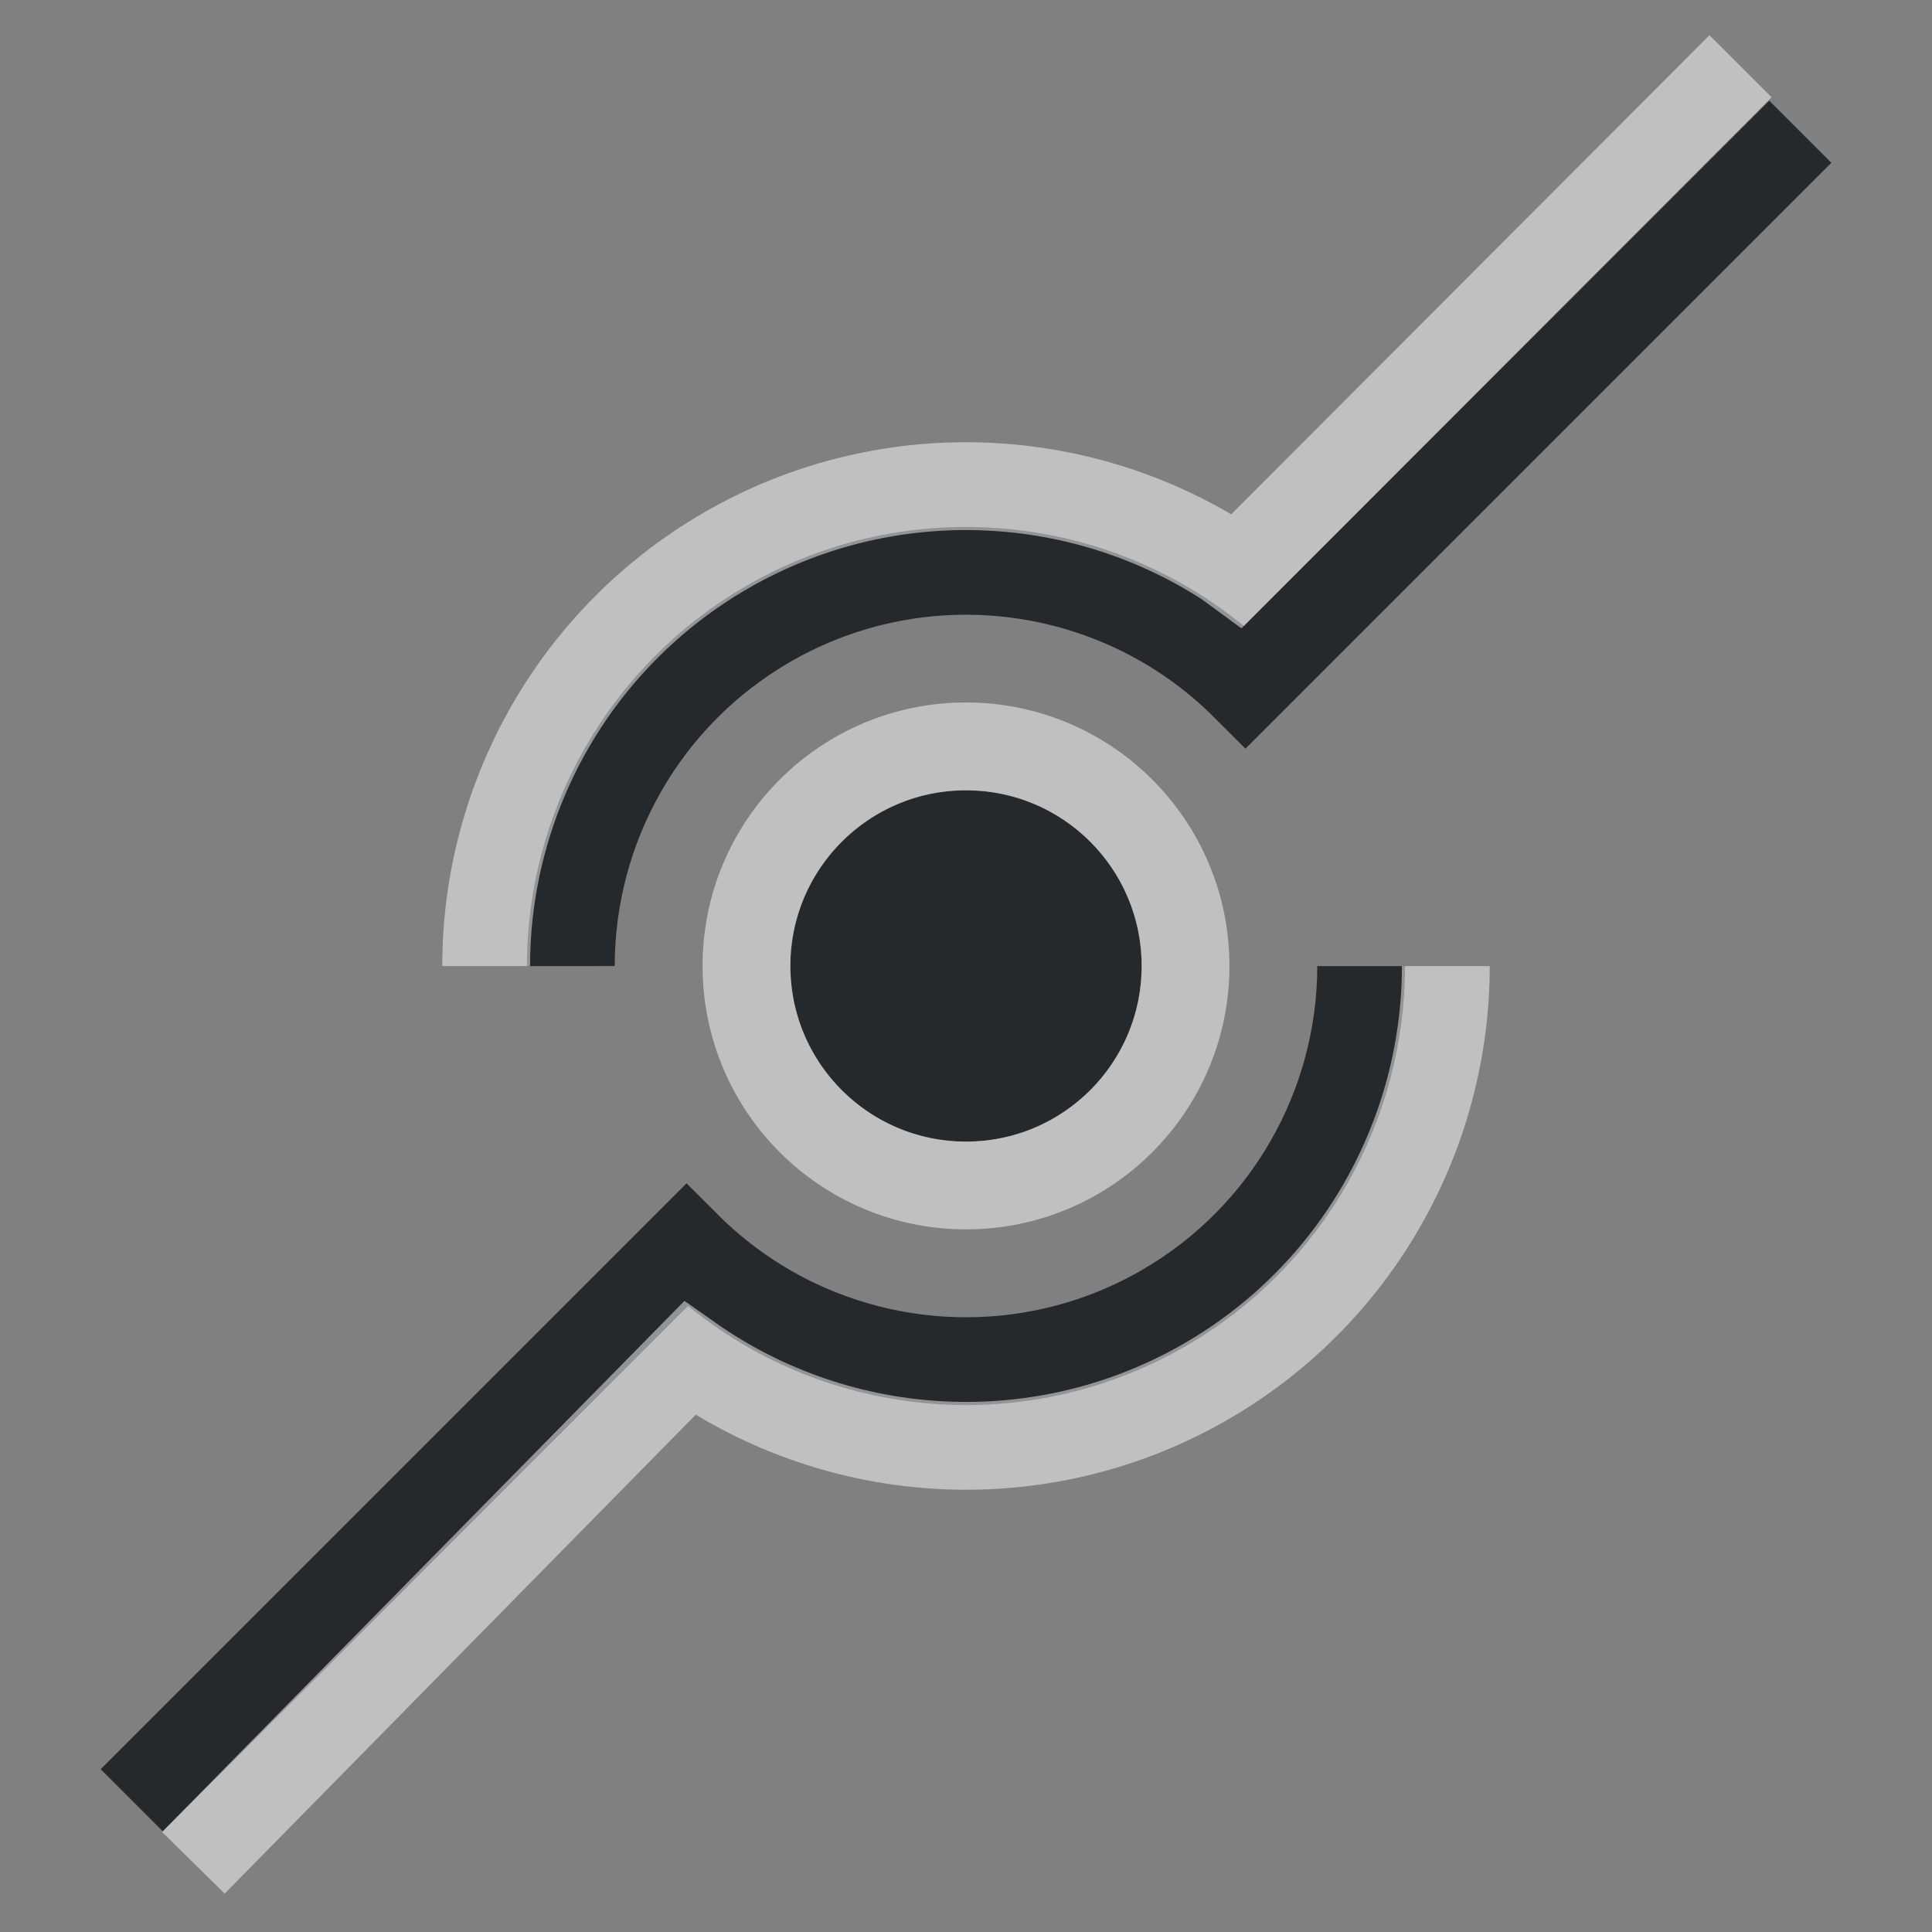 <?xml version="1.0" encoding="UTF-8"?>
<svg id="a" width="22" height="22" version="1.1" xmlns="http://www.w3.org/2000/svg" xmlns:cc="http://creativecommons.org/ns#" xmlns:dc="http://purl.org/dc/elements/1.1/" xmlns:rdf="http://www.w3.org/1999/02/22-rdf-syntax-ns#">
	<rect width="100%" height="100%" fill="#808080" stroke="none"/>
	<defs id="f">
		<style id="current-color-scheme" type="text/css">.ColorScheme-Text {color:#090d11;}.ColorScheme-Background{color:#ffffff;}</style>
	</defs>
	<path id="b" class="ColorScheme-Text" d="m11 9c-1.105 0-2 0.895-2 2s0.895 2 2 2 2-0.895 2-2-0.895-2-2-2z" style="fill-opacity:.75;fill:currentColor"/>
	<path id="e" class="ColorScheme-Text" d="m15.5 11.001c-1.85e-4 1.578-0.834 3.078-2.25 3.896-1.764 1.018-3.992 0.725-5.432-0.715l-6.318 6.318m5-9.499c-4.203e-4 -1.579 0.833-3.08 2.25-3.898 1.764-1.018 3.992-0.725 5.432 0.715l6.318-6.318" style="fill:none;stroke-opacity:.75;stroke:currentColor"/>
	<path id="c" class="ColorScheme-Background" d="m16.464 11.001c-2.24e-4 1.916-1.012 3.738-2.732 4.731-1.867 1.078-4.162 0.945-5.879-0.265l-5.651 5.745m3.334-10.211c-5.104e-4 -1.917 1.012-3.739 2.732-4.733 1.805-1.042 4.01-0.953 5.705 0.147l0.113 0.083 5.734-5.744m-8.82 7.745c-1.381 0-2.5 1.119-2.5 2.5s1.119 2.5 2.5 2.5 2.5-1.119 2.5-2.5-1.119-2.5-2.5-2.5z" style="fill:none;stroke-opacity:.5;stroke:currentColor"/>
</svg>

